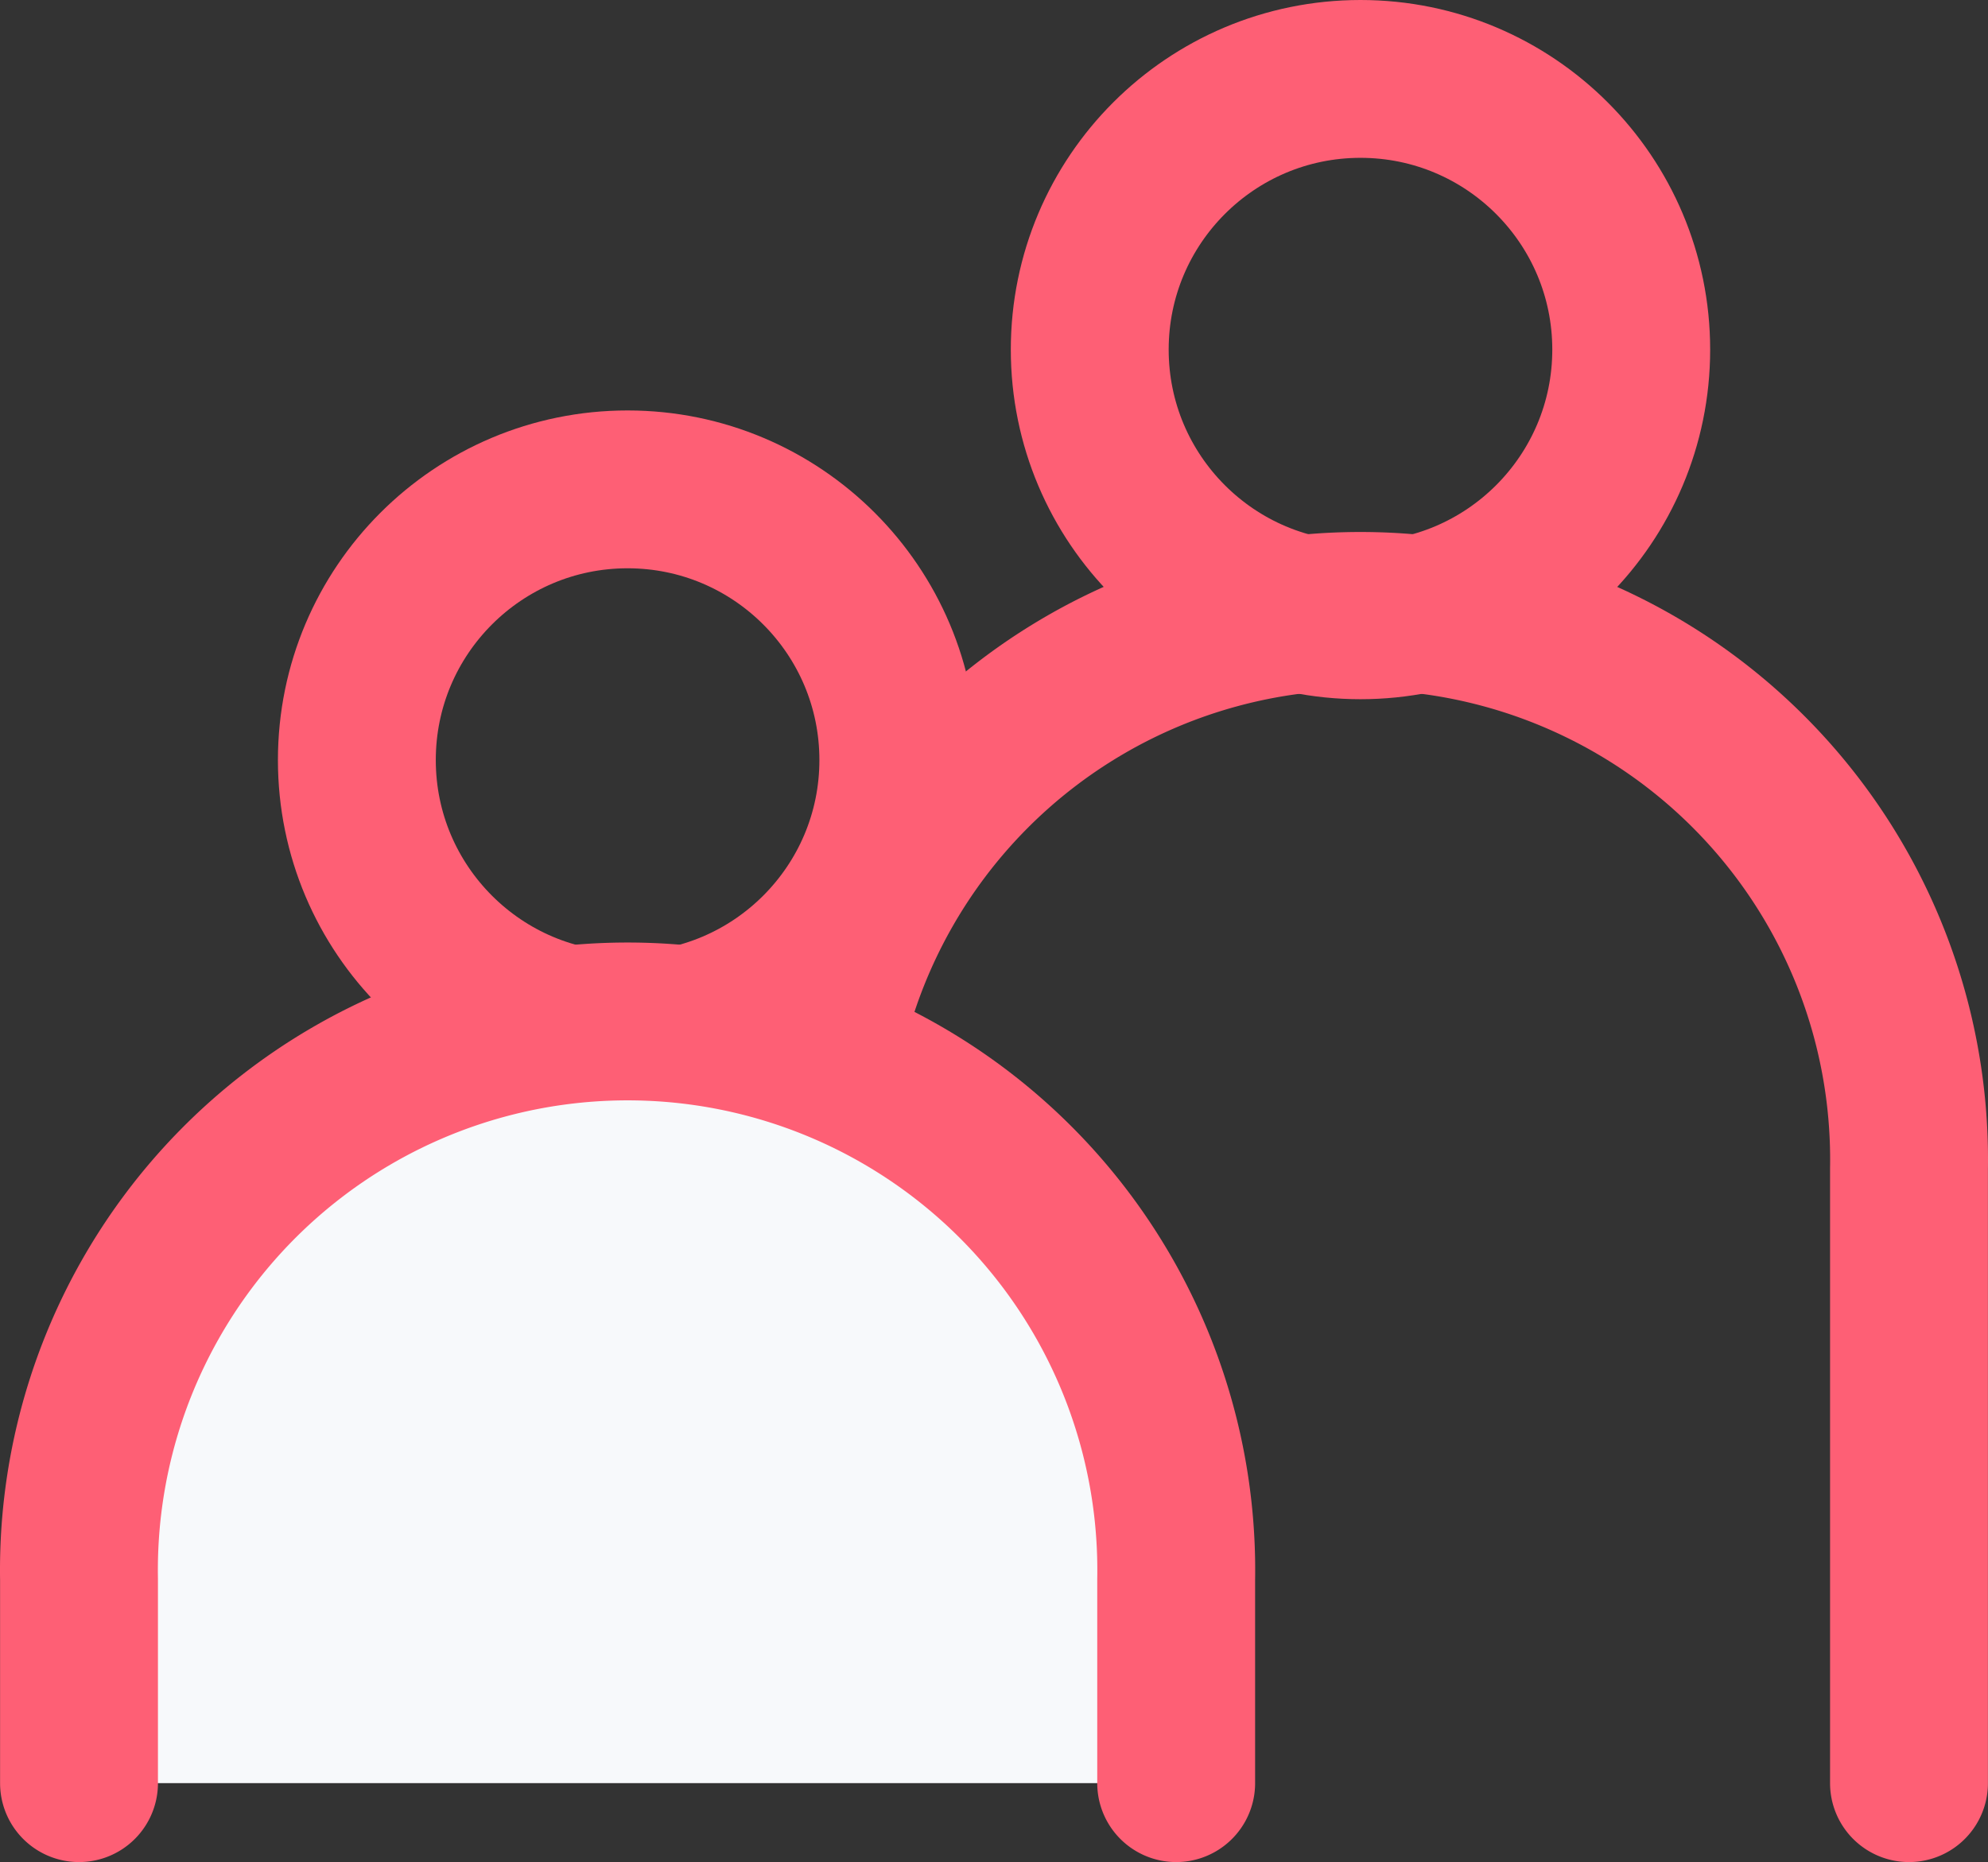 <svg xmlns="http://www.w3.org/2000/svg" width="25.186" height="23.595" viewBox="0 0 25.186 23.595">
  <rect x="0" y="0" width="25.186" height="23.595" fill="#333333" stroke="none"/>
  <g id="Group_327" data-name="Group 327" transform="translate(-833.167 -847.031)">
    <circle id="Ellipse_165" data-name="Ellipse 165" cx="3.43" cy="3.43" r="3.43" transform="translate(846.973 848.031)" stroke-width="2" stroke="#fe5f75" stroke-linecap="round" stroke-linejoin="round" fill="none"/>
    <path id="Path_503" data-name="Path 503" d="M843.452,861.841a6.951,6.951,0,1,1,13.9,0v7.785" fill="none" stroke="#fe5f75" stroke-linecap="round" stroke-linejoin="round" stroke-width="2"/>
    <circle id="Ellipse_166" data-name="Ellipse 166" cx="3.43" cy="3.43" r="3.43" transform="translate(837.688 853.232)" stroke-width="2" stroke="#fe5f75" stroke-linecap="round" stroke-linejoin="round" fill="none"/>
    <path id="Path_504" data-name="Path 504" d="M848.068,869.626v-2.583a6.951,6.951,0,1,0-13.9,0v2.583" fill="#f7f9fb" stroke="#fe5f75" stroke-linecap="round" stroke-linejoin="round" stroke-width="2"/>
  </g>
</svg>
